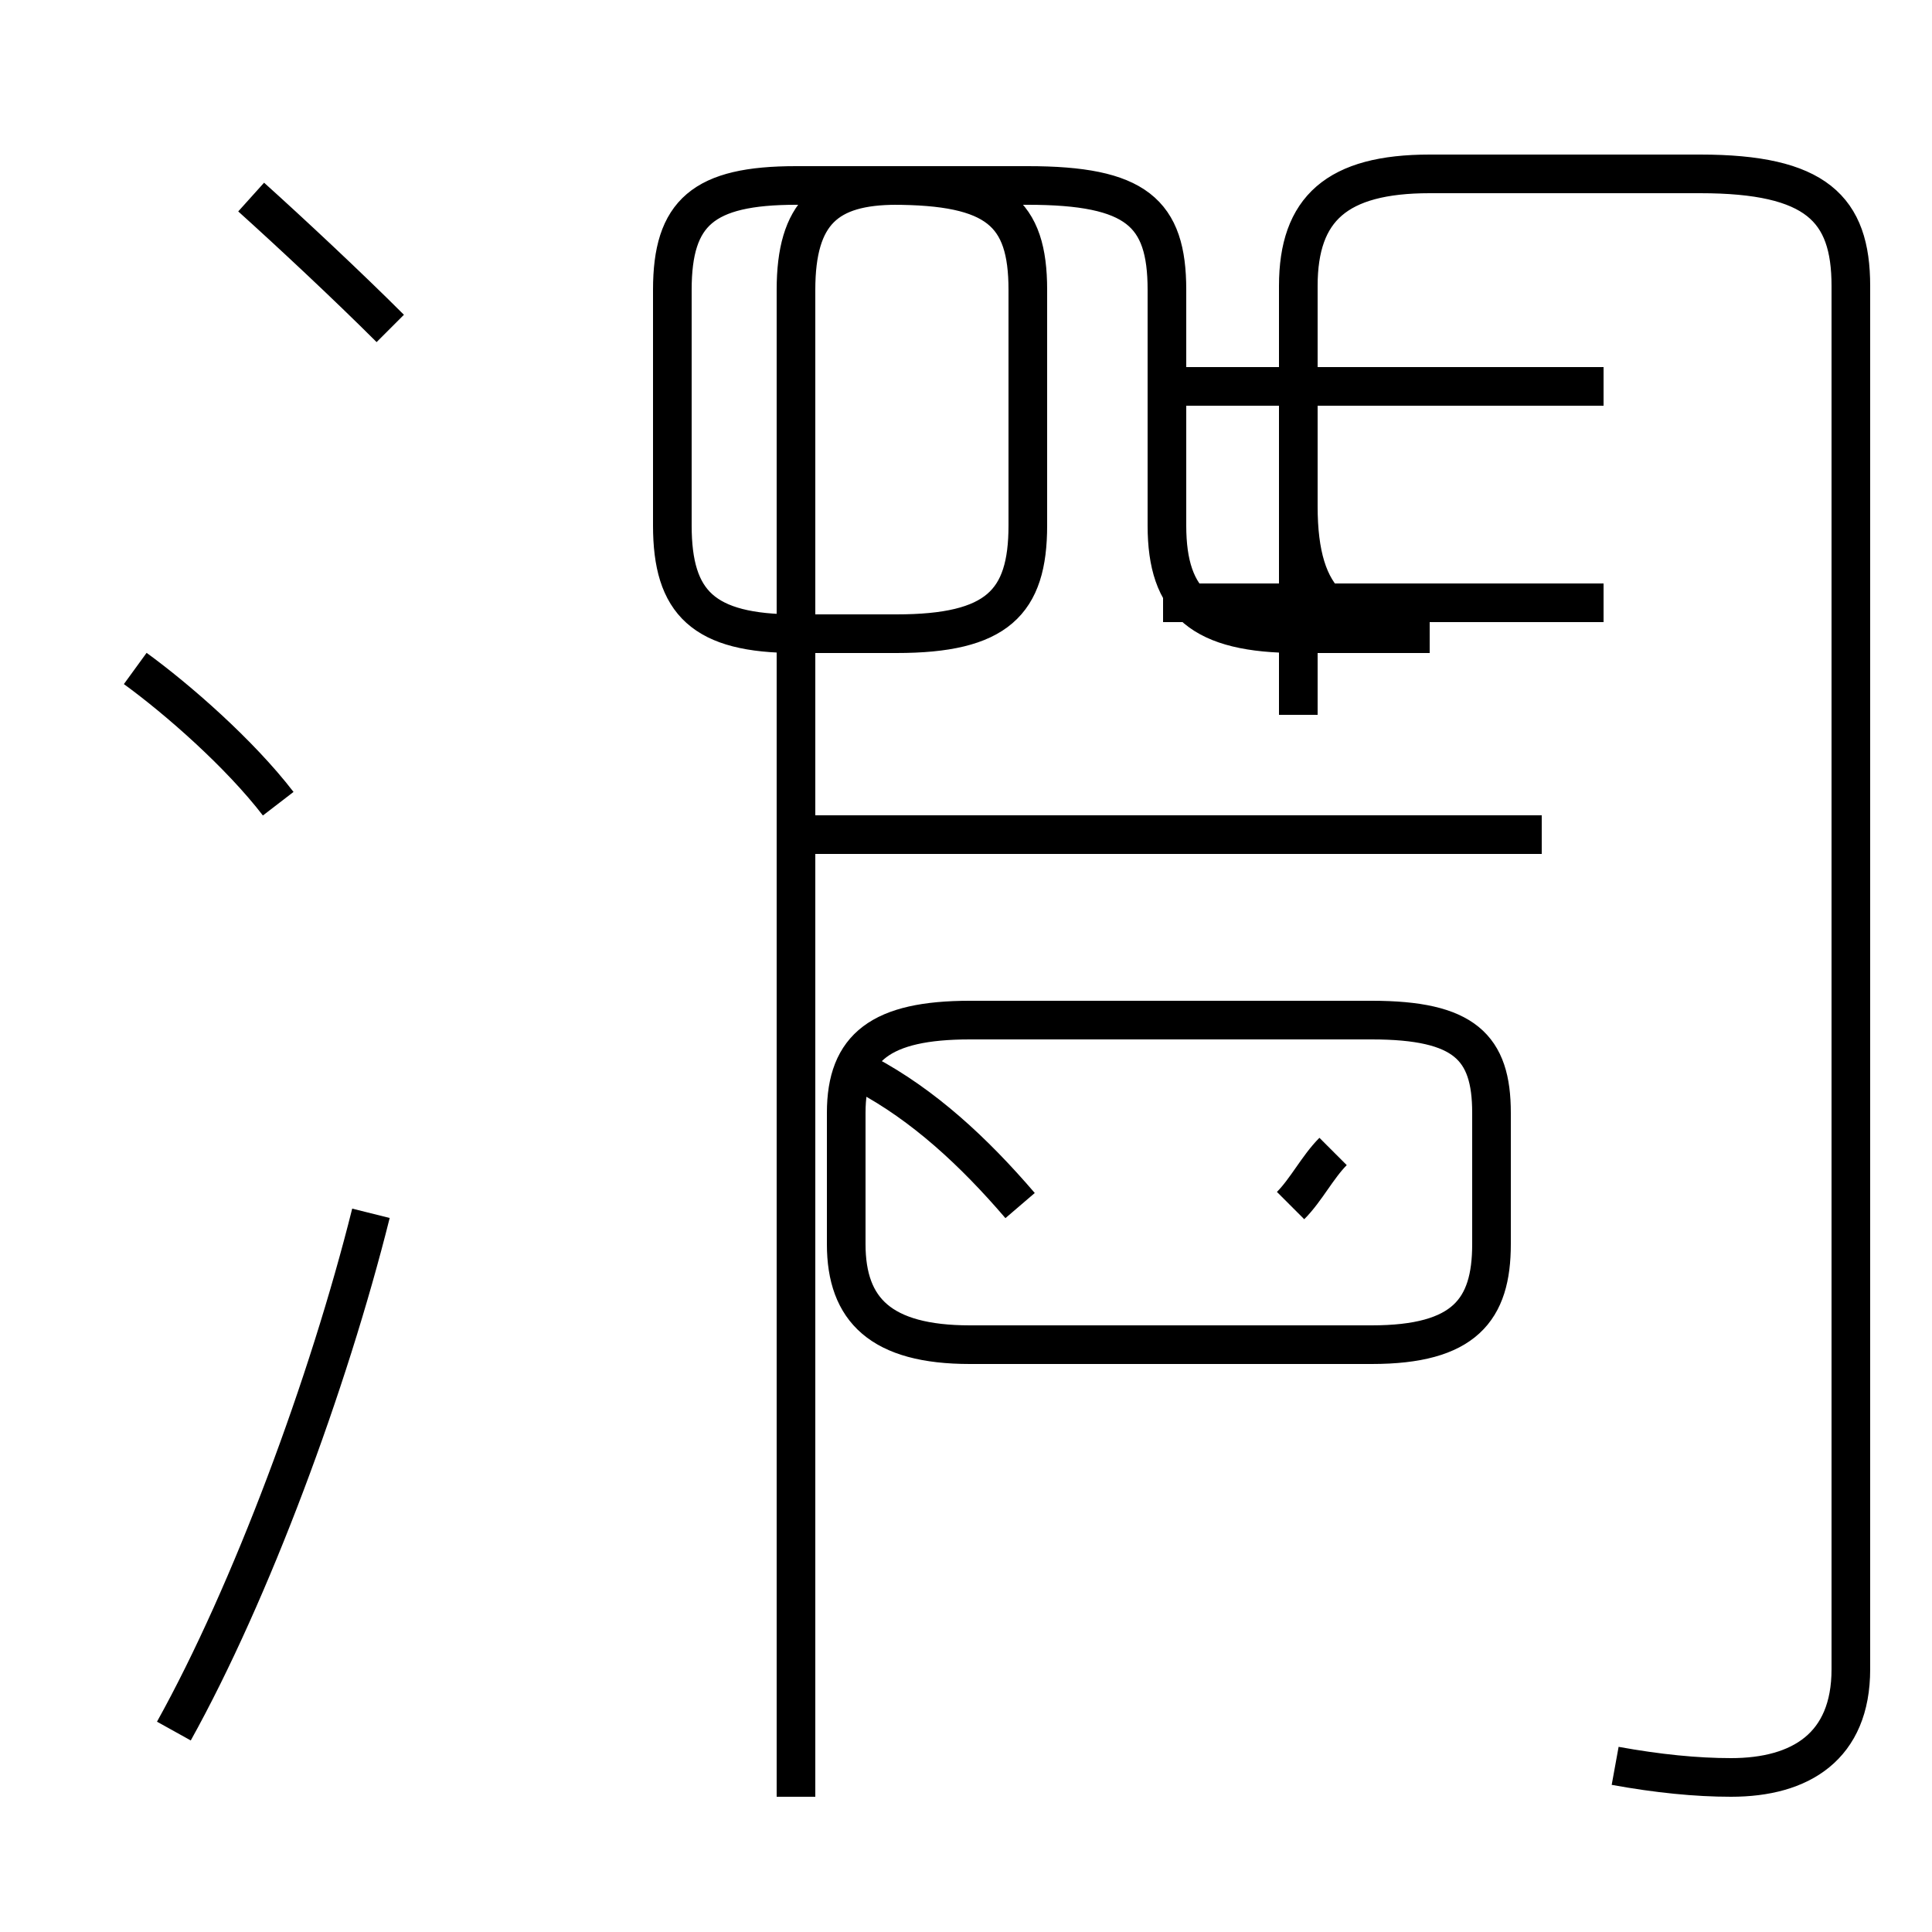 <?xml version='1.0' encoding='utf8'?>
<svg viewBox="0.0 -44.0 50.0 50.0" version="1.1" xmlns="http://www.w3.org/2000/svg">
<rect x="0.0" y="-44.0" width="50.0" height="50.0" fill="#808080" stroke="none"/>
<rect x="-1000" y="-1000" width="2000" height="2000" stroke="white" fill="white"/>
<g style="fill:none; stroke:#000000;  stroke-width:1">
<path d="M 7.2 23.2 C 6.2 24.5 4.6 25.9 3.5 26.7 M 4.5 -0.8 C 6.5 2.8 8.5 8.2 9.6 12.6 M 10.1 35.5 C 9.0 36.6 7.5 38.0 6.5 38.9 M 20.6 -2.5 L 20.6 36.5 C 20.6 38.5 21.4 39.2 23.2 39.2 L 23.1 39.2 C 25.8 39.2 26.6 38.5 26.6 36.5 L 26.6 30.4 C 26.6 28.4 25.8 27.6 23.2 27.6 L 20.6 27.6 C 18.2 27.6 17.4 28.4 17.4 30.4 L 17.4 36.5 C 17.4 38.5 18.2 39.2 20.6 39.2 L 26.6 39.2 C 29.4 39.2 30.2 38.5 30.2 36.5 L 30.2 30.4 C 30.2 28.4 31.1 27.6 33.6 27.6 L 33.6 25.5 M 26.4 12.8 C 25.2 14.2 23.9 15.4 22.4 16.2 M 39.9 22.4 L 20.9 22.4 M 25.1 9.2 L 35.5 9.2 C 37.9 9.2 38.6 10.1 38.6 11.8 L 38.6 15.2 C 38.6 16.9 37.9 17.6 35.5 17.6 L 25.1 17.6 C 22.8 17.6 21.9 16.9 21.9 15.2 L 21.9 11.8 C 21.9 10.1 22.8 9.2 25.1 9.2 Z M 34.5 14.2 C 34.1 13.8 33.8 13.2 33.4 12.8 M 41.8 -1.7 C 42.9 -1.9 43.9 -2.0 44.8 -2.0 C 46.6 -2.0 47.9 -1.2 47.9 0.8 L 47.9 36.6 C 47.9 38.6 47.0 39.5 44.0 39.5 L 37.0 39.5 C 34.6 39.5 33.6 38.6 33.6 36.6 L 33.6 30.9 C 33.6 28.4 34.6 27.6 37.0 27.6 L 33.6 27.6 L 33.6 32.5 M 41.5 34.0 L 30.1 34.0 M 41.5 28.4 L 30.1 28.4" transform="scale(1, -1)" />
</g>
</svg>